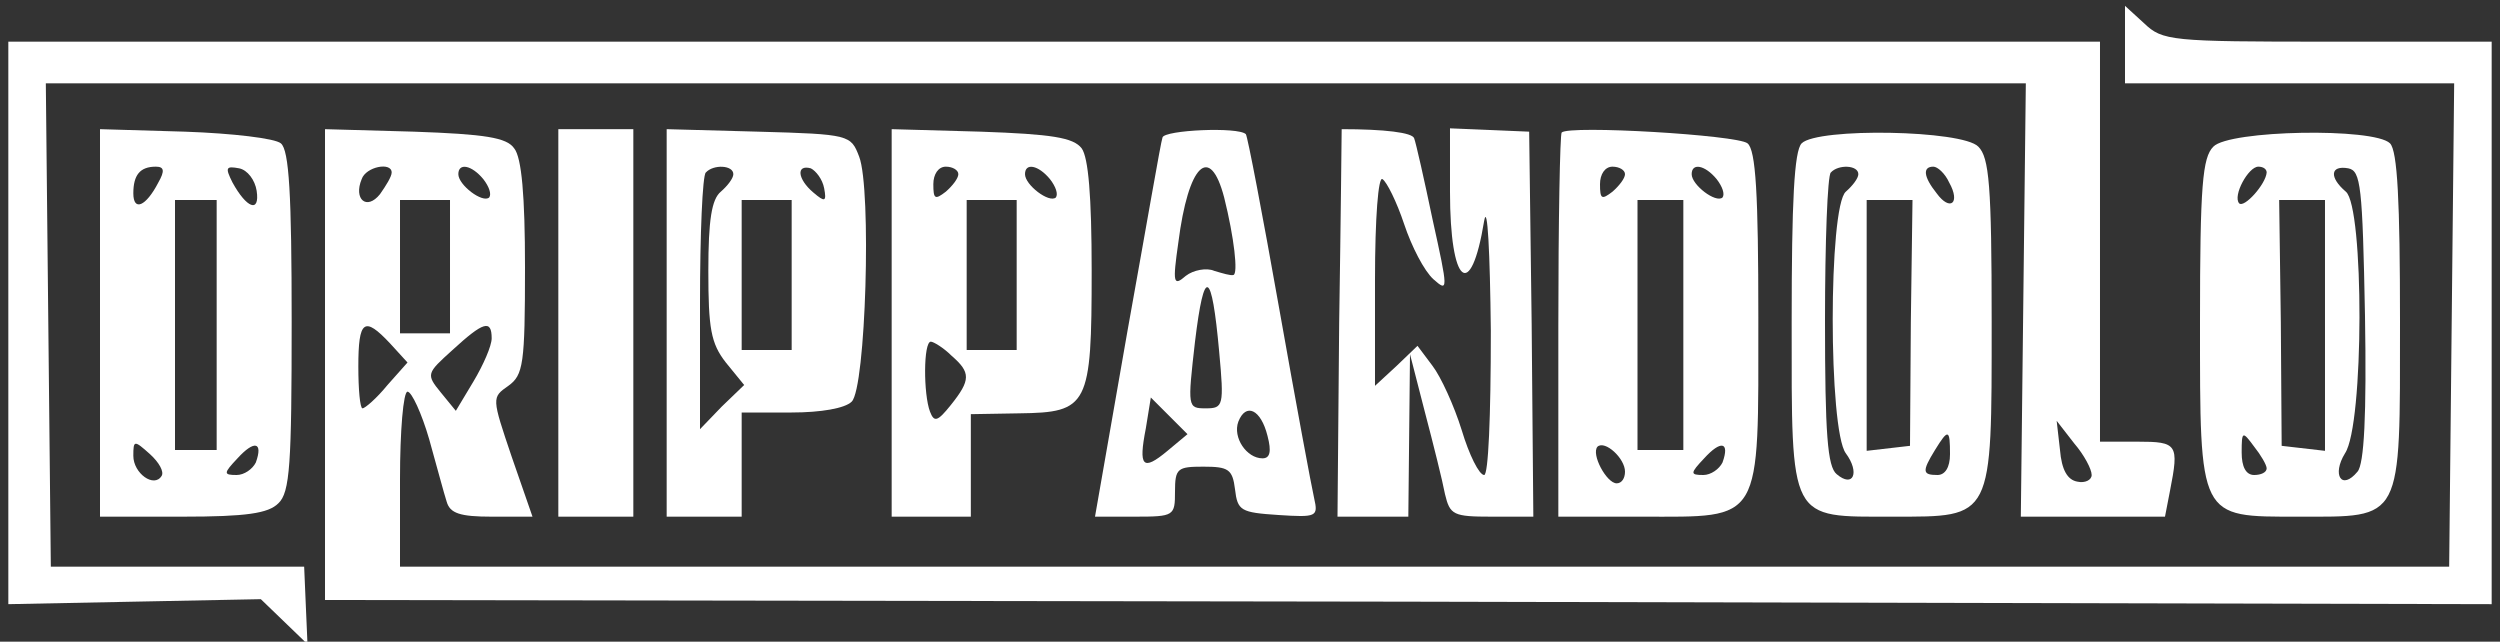 <?xml version="1.0" standalone="no"?>
<!DOCTYPE svg PUBLIC "-//W3C//DTD SVG 20010904//EN"
 "http://www.w3.org/TR/2001/REC-SVG-20010904/DTD/svg10.dtd">
<svg version="1.0" xmlns="http://www.w3.org/2000/svg"
 width="300pt" height="77pt" viewBox="0 0 300 77"
 preserveAspectRatio="xMidYMid meet">
<rect x="0" y="0" width="300" height="77" fill="#333333" stroke="none"/>
<g transform="translate(0,77) scale(0.1,-0.1)"
fill="#ffffff" stroke="none">
<path d="M2550 717 l0 -47 198 0 197 0 -3 -290 -3 -290 -1229 0 -1230 0 0 105
c0 58 4 105 9 105 5 0 17 -26 26 -57 9 -32 18 -66 21 -75 4 -14 16 -18 54 -18
l49 0 -25 72 c-24 71 -24 71 -4 85 18 13 20 26 20 142 0 86 -4 132 -13 143 -9
13 -35 17 -120 20 l-107 3 0 -282 0 -283 1300 -2 1300 -3 0 338 0 337 -197 0
c-188 0 -198 1 -220 22 l-23 21 0 -46z m-2080 -154 c0 -5 -7 -16 -14 -26 -16
-20 -32 -6 -22 18 5 15 36 21 36 8z m110 -8 c7 -9 10 -18 7 -22 -8 -7 -37 15
-37 28 0 14 16 11 30 -6z m-40 -105 l0 -80 -30 0 -30 0 0 80 0 80 30 0 30 0 0
-80z m-72 -92 l21 -23 -24 -27 c-13 -16 -27 -28 -30 -28 -3 0 -5 23 -5 50 0
56 7 61 38 28z m122 6 c0 -9 -10 -32 -22 -52 l-21 -35 -18 22 c-18 22 -17 23
14 51 37 34 47 37 47 14z"/>
<path d="M10 383 l0 -338 151 3 152 3 28 -27 28 -27 -2 46 -2 47 -152 0 -152
0 -3 290 -3 290 1188 0 1188 0 -3 -260 -3 -260 86 0 87 0 6 31 c11 56 9 59
-39 59 l-45 0 0 240 0 240 -1255 0 -1255 0 0 -337z m2500 -183 c0 -6 -8 -10
-17 -8 -12 2 -19 14 -21 38 l-4 35 21 -27 c12 -14 21 -31 21 -38z"/>
<path d="M120 383 l0 -233 99 0 c77 0 103 4 115 16 14 13 16 47 16 218 0 152
-3 206 -13 214 -7 6 -58 12 -115 14 l-102 3 0 -232z m70 168 c-15 -29 -30 -35
-30 -13 0 22 8 32 27 32 10 0 11 -5 3 -19z m118 -10 c4 -27 -12 -21 -29 10 -9
18 -8 20 8 17 10 -2 19 -14 21 -27z m-48 -161 l0 -150 -25 0 -25 0 0 150 0
150 25 0 25 0 0 -150z m-66 -181 c-9 -15 -34 3 -34 24 0 19 1 19 20 2 11 -10
17 -21 14 -26z m113 16 c-4 -8 -14 -15 -23 -15 -16 0 -16 2 1 20 20 22 31 20
22 -5z"/>
<path d="M670 383 l0 -233 45 0 45 0 0 233 0 232 -45 0 -45 0 0 -232z"/>
<path d="M800 383 l0 -233 45 0 45 0 0 63 0 62 60 0 c35 0 64 5 72 13 17 16
24 255 9 294 -10 26 -11 27 -121 30 l-110 3 0 -232z m80 178 c0 -5 -7 -14 -15
-21 -11 -9 -15 -34 -15 -95 0 -69 3 -87 21 -110 l22 -27 -27 -26 -26 -27 0
151 c0 83 3 154 7 157 9 10 33 9 33 -2z m109 -17 c3 -16 1 -17 -13 -5 -19 16
-21 34 -3 29 6 -3 14 -13 16 -24z m-39 -104 l0 -90 -30 0 -30 0 0 90 0 90 30
0 30 0 0 -90z"/>
<path d="M1070 383 l0 -233 48 0 47 0 0 62 0 61 58 1 c83 1 87 9 87 171 0 90
-4 136 -12 147 -10 13 -36 17 -121 20 l-107 3 0 -232z m80 178 c0 -5 -7 -14
-15 -21 -13 -10 -15 -9 -15 9 0 12 6 21 15 21 8 0 15 -4 15 -9z m110 -6 c7 -9
10 -18 7 -22 -8 -7 -37 15 -37 28 0 14 16 11 30 -6z m-40 -115 l0 -90 -30 0
-30 0 0 90 0 90 30 0 30 0 0 -90z m-78 -97 c23 -20 23 -29 -1 -59 -16 -20 -20
-21 -25 -8 -8 21 -8 84 1 84 3 0 15 -7 25 -17z"/>
<path d="M1395 605 c-2 -5 -20 -110 -42 -232 l-39 -223 48 0 c47 0 48 1 48 30
0 28 3 30 34 30 30 0 35 -3 38 -27 3 -26 7 -28 52 -31 46 -3 48 -2 43 20 -3
13 -22 115 -42 228 -20 113 -38 207 -40 209 -9 9 -98 5 -100 -4z m74 -72 c12
-48 17 -92 11 -93 -3 -1 -13 2 -23 5 -9 4 -25 1 -34 -6 -15 -13 -16 -9 -9 40
12 94 38 119 55 54z m-6 -185 c6 -65 5 -68 -16 -68 -22 0 -22 1 -13 80 11 91
20 87 29 -12z m-62 -119 c-30 -25 -35 -19 -26 27 l6 37 22 -22 22 -22 -24 -20z
m120 18 c5 -19 3 -27 -6 -27 -19 0 -36 25 -29 44 9 23 27 15 35 -17z"/>
<path d="M1610 615 c0 0 -1 -105 -3 -233 l-2 -232 43 0 42 0 1 98 1 97 18 -70
c10 -38 21 -82 24 -98 6 -25 10 -27 56 -27 l50 0 -2 231 -3 231 -47 2 -48 2 0
-76 c0 -112 25 -133 41 -35 4 22 7 -38 8 -132 0 -104 -3 -173 -8 -173 -6 0
-18 24 -27 54 -9 29 -25 64 -35 77 l-18 24 -25 -24 -26 -24 0 127 c0 75 4 125
9 121 5 -3 17 -27 26 -54 9 -27 24 -56 35 -66 18 -16 18 -14 -1 72 -10 48 -20
92 -22 97 -2 7 -36 11 -87 11z"/>
<path d="M1874 611 c-2 -2 -4 -107 -4 -233 l0 -228 100 0 c146 0 140 -10 140
239 0 148 -3 201 -13 209 -12 10 -214 22 -223 13z m76 -50 c0 -5 -7 -14 -15
-21 -13 -10 -15 -9 -15 9 0 12 6 21 15 21 8 0 15 -4 15 -9z m110 -6 c7 -9 10
-18 7 -22 -8 -7 -37 15 -37 28 0 14 16 11 30 -6z m-40 -175 l0 -150 -27 0 -28
0 0 150 0 150 28 0 27 0 0 -150z m-70 -176 c0 -8 -4 -14 -10 -14 -12 0 -31 35
-23 44 9 8 33 -14 33 -30z m117 11 c-4 -8 -14 -15 -23 -15 -16 0 -16 2 1 20
20 22 31 20 22 -5z"/>
<path d="M2162 598 c-9 -9 -12 -70 -12 -214 0 -242 -4 -234 122 -234 120 0
118 -4 118 234 0 164 -3 197 -16 210 -19 20 -193 23 -212 4z m68 -37 c0 -5 -7
-14 -15 -21 -21 -18 -21 -286 0 -314 17 -23 9 -42 -11 -25 -11 9 -14 48 -14
184 0 94 3 175 7 178 9 10 33 9 33 -2z m109 -10 c14 -25 1 -35 -15 -13 -16 20
-17 32 -4 32 5 0 14 -8 19 -19z m-46 -168 l-1 -148 -26 -3 -26 -3 0 150 0 151
28 0 27 0 -2 -147z m47 -158 c0 -16 -6 -25 -15 -25 -18 0 -19 4 -3 30 16 26
18 25 18 -5z"/>
<path d="M2656 594 c-13 -13 -16 -46 -16 -210 0 -238 -2 -234 118 -234 126 0
122 -8 122 234 0 144 -3 205 -12 214 -19 19 -193 16 -212 -4z m64 -31 c-1 -14
-27 -43 -33 -37 -8 9 11 44 23 44 6 0 10 -3 10 -7z m118 -172 c2 -119 -1 -178
-9 -187 -19 -23 -31 -4 -15 22 23 34 23 296 1 314 -20 17 -19 32 3 28 15 -3
17 -21 20 -177z m-48 -12 l0 -150 -26 3 -26 3 -1 148 -2 147 28 0 27 0 0 -151z
m-70 -171 c0 -5 -7 -8 -15 -8 -10 0 -15 10 -15 27 0 26 1 26 15 7 8 -10 15
-22 15 -26z"/>
</g>
</svg>
